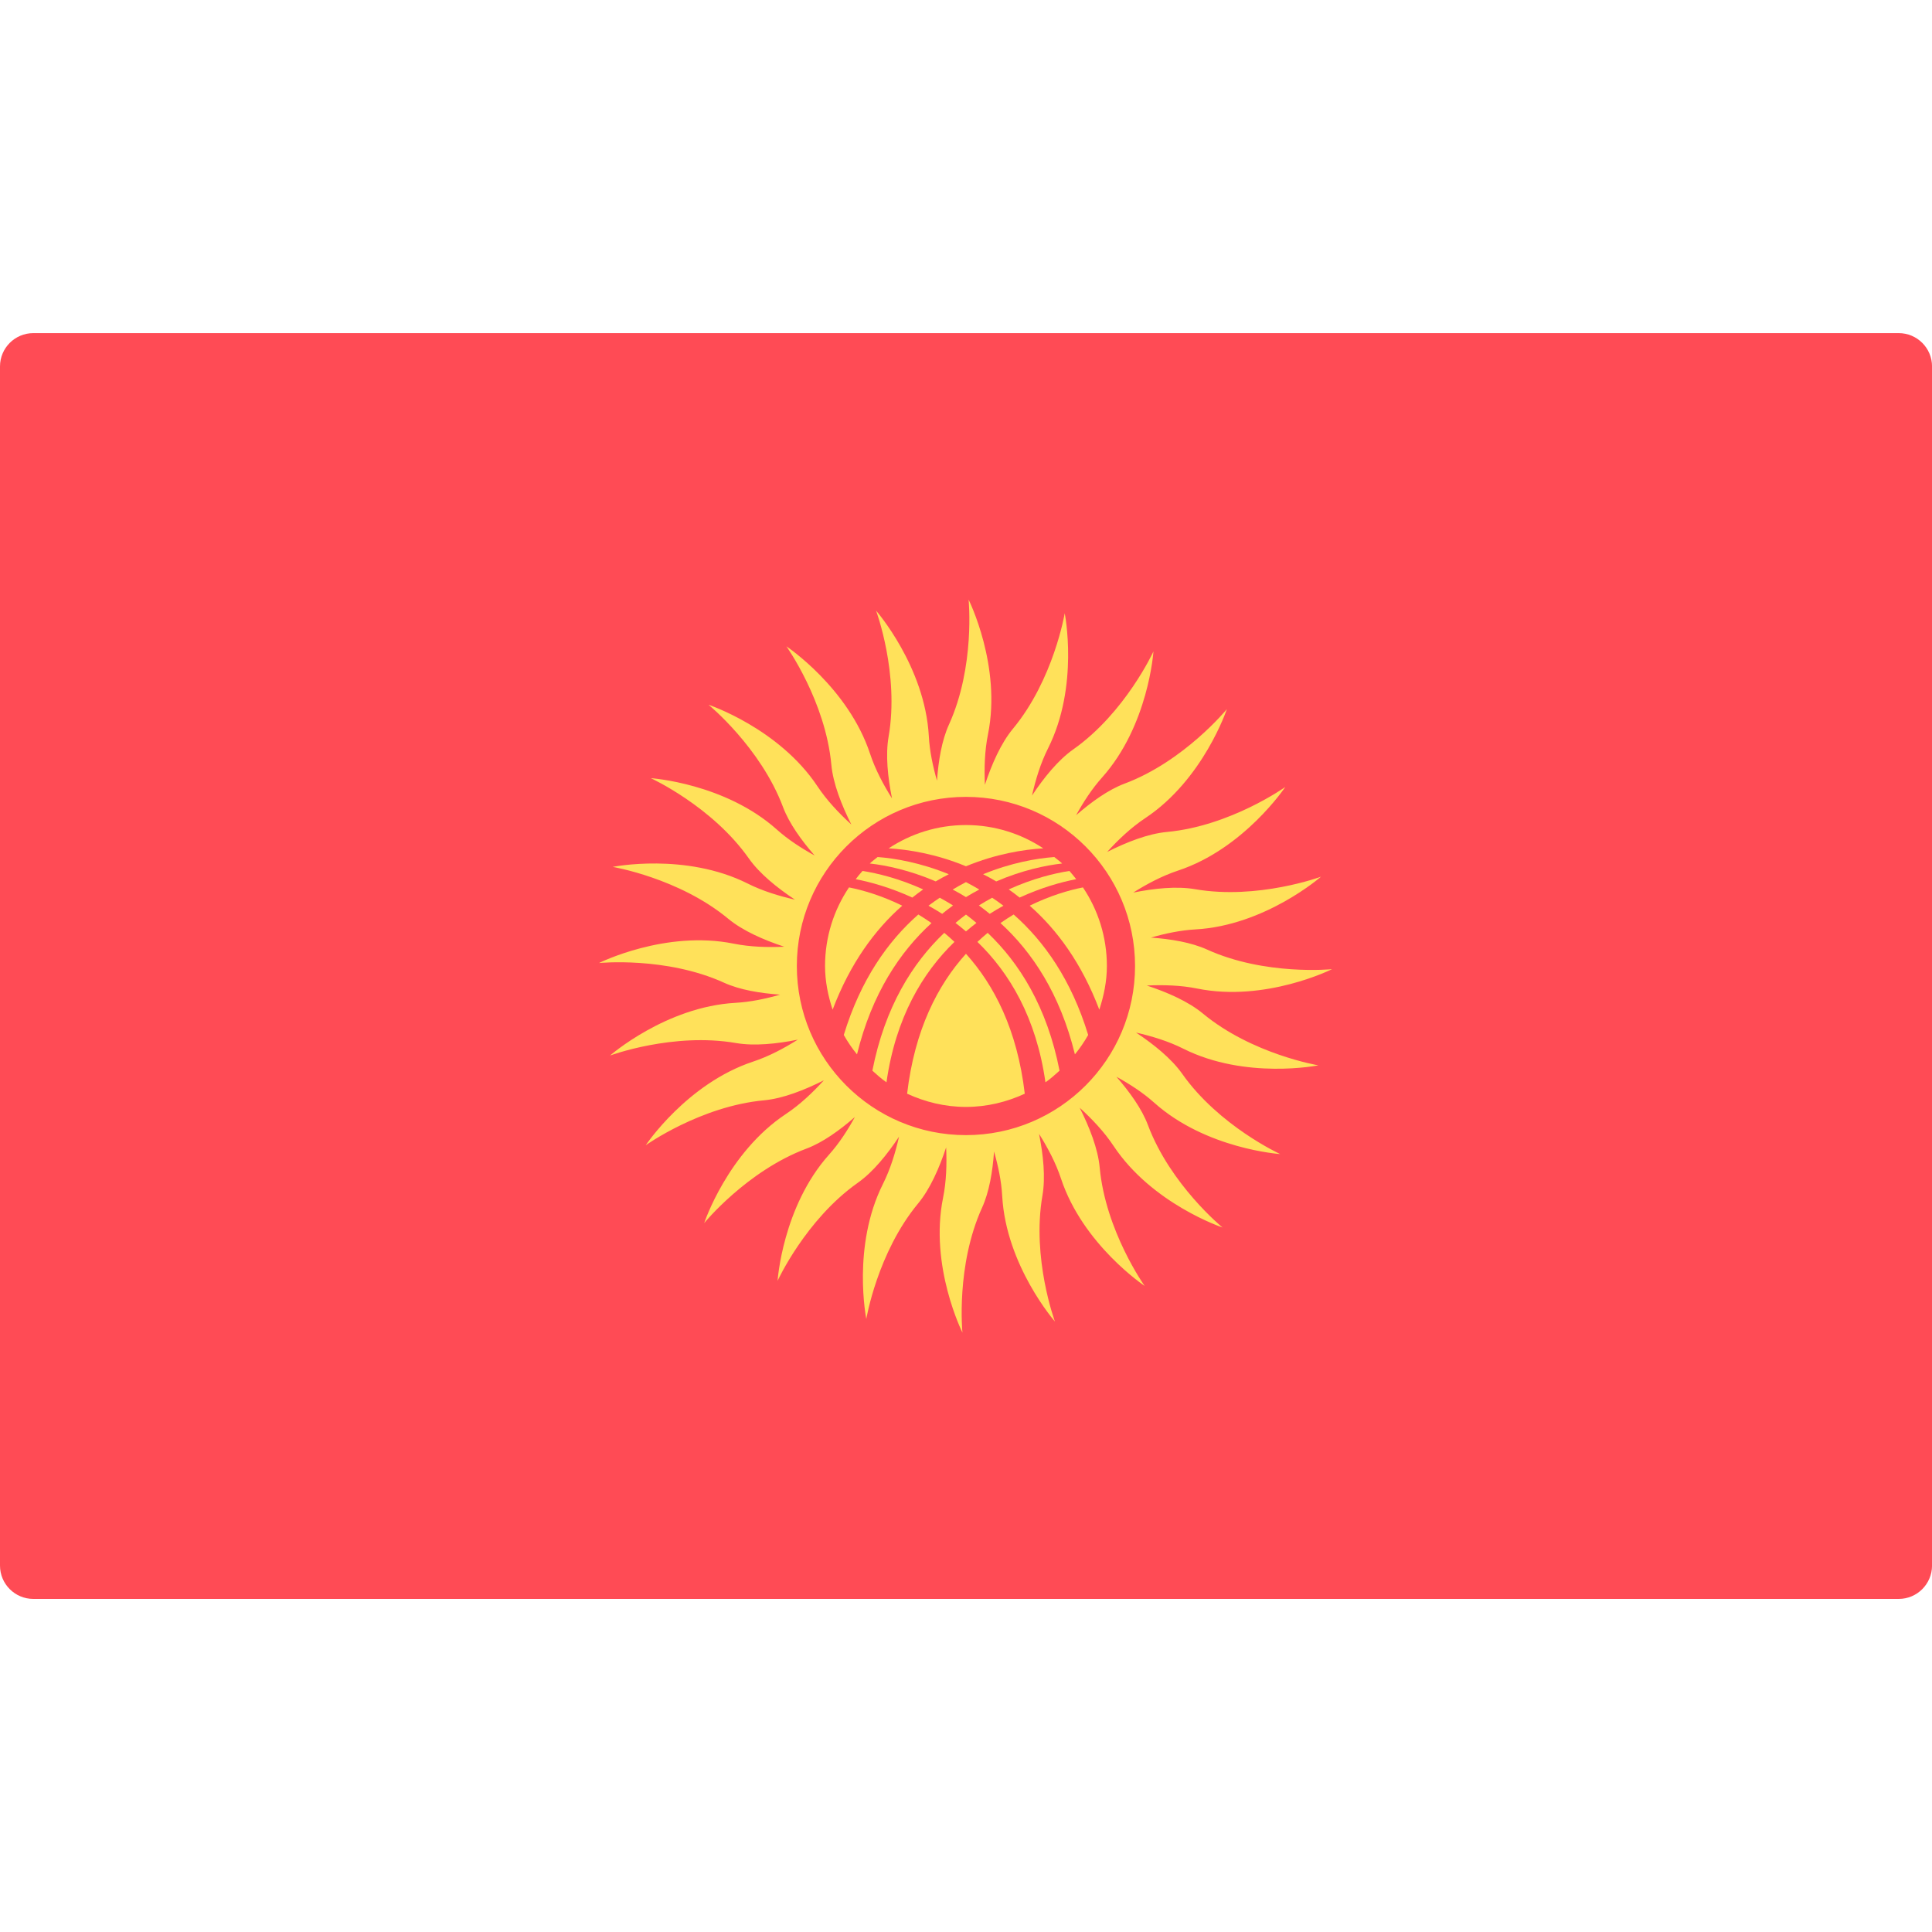 <svg width="50" height="50" viewBox="0 0 50 50" fill="none" xmlns="http://www.w3.org/2000/svg">
<g clip-path="url(#clip0_106_18774)">
<path d="M49.138 41.38H0.863C0.387 41.38 0 40.994 0 40.518V9.483C0 9.007 0.387 8.621 0.863 8.621H49.138C49.614 8.621 50.001 9.007 50.001 9.483V40.518C50 40.994 49.614 41.38 49.138 41.38Z" fill="#FF4B55"/>
<path d="M34.119 27.571C34.119 27.571 32.401 27.284 31.129 26.229C30.754 25.918 30.209 25.68 29.679 25.505C30.105 25.486 30.558 25.497 30.985 25.584C32.756 25.942 34.473 25.082 34.473 25.082C34.473 25.082 32.74 25.257 31.236 24.573C30.829 24.389 30.301 24.301 29.786 24.265C30.157 24.158 30.55 24.075 30.938 24.053C32.742 23.953 34.187 22.689 34.187 22.689C34.187 22.689 32.554 23.294 30.926 23.012C30.452 22.93 29.87 22.991 29.328 23.1C29.684 22.876 30.077 22.667 30.484 22.532C32.199 21.965 33.263 20.367 33.263 20.367C33.263 20.367 31.846 21.378 30.2 21.531C29.712 21.576 29.155 21.795 28.653 22.048C28.942 21.73 29.273 21.416 29.639 21.173C31.145 20.174 31.751 18.352 31.751 18.352C31.751 18.352 30.65 19.701 29.102 20.281C28.68 20.439 28.243 20.756 27.85 21.097C28.038 20.756 28.259 20.415 28.521 20.122C29.725 18.775 29.851 16.859 29.851 16.859C29.851 16.859 29.126 18.442 27.776 19.394C27.382 19.672 27.014 20.128 26.708 20.589C26.801 20.178 26.93 19.752 27.123 19.368C27.934 17.754 27.555 15.871 27.555 15.871C27.555 15.871 27.269 17.589 26.214 18.861C25.903 19.236 25.665 19.781 25.489 20.311C25.47 19.885 25.482 19.433 25.569 19.005C25.927 17.235 25.067 15.518 25.067 15.518C25.067 15.518 25.242 17.25 24.558 18.754C24.373 19.161 24.286 19.689 24.249 20.204C24.143 19.834 24.059 19.441 24.038 19.052C23.938 17.248 22.673 15.804 22.673 15.804C22.673 15.804 23.279 17.436 22.997 19.064C22.914 19.539 22.976 20.121 23.085 20.663C22.861 20.306 22.652 19.914 22.517 19.506C21.95 17.791 20.352 16.727 20.352 16.727C20.352 16.727 21.363 18.145 21.515 19.79C21.56 20.279 21.78 20.835 22.032 21.338C21.715 21.048 21.4 20.717 21.157 20.351C20.158 18.846 18.337 18.239 18.337 18.239C18.337 18.239 19.685 19.341 20.265 20.888C20.424 21.31 20.74 21.747 21.082 22.14C20.741 21.952 20.399 21.732 20.106 21.47C18.759 20.266 16.843 20.139 16.843 20.139C16.843 20.139 18.427 20.864 19.379 22.215C19.656 22.609 20.112 22.977 20.573 23.283C20.162 23.189 19.736 23.06 19.352 22.867C17.738 22.057 15.856 22.435 15.856 22.435C15.856 22.435 17.573 22.722 18.845 23.776C19.221 24.088 19.765 24.326 20.296 24.501C19.869 24.52 19.417 24.508 18.989 24.422C17.219 24.064 15.502 24.923 15.502 24.923C15.502 24.923 17.234 24.749 18.739 25.433C19.146 25.618 19.673 25.705 20.189 25.741C19.818 25.848 19.425 25.931 19.037 25.953C17.233 26.053 15.788 27.317 15.788 27.317C15.788 27.317 17.42 26.712 19.049 26.994C19.523 27.076 20.105 27.015 20.647 26.906C20.291 27.13 19.898 27.339 19.491 27.474C17.776 28.041 16.711 29.639 16.711 29.639C16.711 29.639 18.129 28.628 19.774 28.476C20.263 28.43 20.82 28.211 21.322 27.958C21.032 28.276 20.702 28.59 20.335 28.833C18.83 29.832 18.224 31.654 18.224 31.654C18.224 31.654 19.325 30.305 20.873 29.725C21.294 29.567 21.732 29.25 22.124 28.909C21.937 29.25 21.716 29.591 21.454 29.884C20.25 31.231 20.124 33.147 20.124 33.147C20.124 33.147 20.849 31.564 22.199 30.611C22.593 30.334 22.961 29.878 23.267 29.417C23.174 29.828 23.044 30.254 22.852 30.638C22.041 32.252 22.42 34.135 22.42 34.135C22.42 34.135 22.706 32.417 23.761 31.145C24.072 30.77 24.31 30.225 24.486 29.695C24.505 30.121 24.493 30.573 24.406 31.001C24.048 32.772 24.908 34.488 24.908 34.488C24.908 34.488 24.733 32.756 25.417 31.252C25.602 30.845 25.689 30.317 25.726 29.802C25.832 30.172 25.916 30.566 25.937 30.954C26.037 32.758 27.302 34.202 27.302 34.202C27.302 34.202 26.696 32.57 26.978 30.942C27.061 30.468 26.999 29.885 26.89 29.344C27.114 29.7 27.323 30.092 27.458 30.5C28.025 32.215 29.623 33.279 29.623 33.279C29.623 33.279 28.612 31.862 28.46 30.216C28.415 29.727 28.195 29.171 27.942 28.668C28.26 28.958 28.575 29.289 28.818 29.655C29.817 31.16 31.638 31.767 31.638 31.767C31.638 31.767 30.29 30.665 29.709 29.118C29.551 28.696 29.235 28.259 28.893 27.866C29.234 28.054 29.576 28.274 29.869 28.536C31.215 29.74 33.131 29.867 33.131 29.867C33.131 29.867 31.548 29.142 30.596 27.791C30.318 27.397 29.862 27.029 29.401 26.723C29.812 26.817 30.238 26.946 30.622 27.139C32.236 27.949 34.119 27.571 34.119 27.571ZM24.998 29.377C22.581 29.377 20.622 27.418 20.622 25C20.622 22.583 22.581 20.623 24.998 20.623C27.416 20.623 29.375 22.583 29.375 25C29.375 27.418 27.416 29.377 24.998 29.377Z" fill="#FFE15A"/>
<path d="M23.611 23.229C23.704 23.156 23.797 23.083 23.892 23.018C23.271 22.736 22.713 22.601 22.322 22.54C22.259 22.608 22.203 22.681 22.146 22.753C22.531 22.828 23.047 22.97 23.611 23.229Z" fill="#FFE15A"/>
<path d="M22.51 22.347C22.931 22.394 23.54 22.52 24.216 22.81C24.329 22.743 24.442 22.683 24.555 22.625C23.825 22.326 23.166 22.214 22.713 22.18C22.645 22.235 22.574 22.287 22.51 22.347Z" fill="#FFE15A"/>
<path d="M24.701 24.376C24.614 24.293 24.526 24.215 24.437 24.142C23.617 24.922 22.9 26.059 22.577 27.709C22.694 27.814 22.811 27.921 22.942 28.01C23.18 26.332 23.877 25.174 24.701 24.376Z" fill="#FFE15A"/>
<path d="M24.384 23.65C24.477 23.575 24.57 23.5 24.664 23.433C24.549 23.36 24.435 23.296 24.321 23.233C24.223 23.3 24.126 23.365 24.029 23.44C24.147 23.505 24.265 23.574 24.384 23.65Z" fill="#FFE15A"/>
<path d="M26.648 23.439C27.351 24.056 27.993 24.925 28.45 26.13C28.567 25.772 28.646 25.397 28.646 25C28.646 24.247 28.417 23.547 28.026 22.966C27.663 23.038 27.177 23.179 26.648 23.439Z" fill="#FFE15A"/>
<path d="M24.728 23.885C24.82 23.953 24.909 24.03 24.999 24.105C25.089 24.03 25.179 23.953 25.27 23.885C25.18 23.81 25.09 23.736 24.999 23.669C24.908 23.736 24.818 23.81 24.728 23.885Z" fill="#FFE15A"/>
<path d="M24.999 22.829C24.885 22.887 24.77 22.953 24.655 23.021C24.769 23.081 24.884 23.146 24.999 23.217C25.115 23.146 25.229 23.081 25.344 23.021C25.228 22.953 25.114 22.887 24.999 22.829Z" fill="#FFE15A"/>
<path d="M22.179 27.287C22.565 25.711 23.293 24.632 24.107 23.889C23.993 23.809 23.879 23.735 23.766 23.667C22.982 24.356 22.274 25.351 21.837 26.785C21.938 26.963 22.051 27.13 22.179 27.287Z" fill="#FFE15A"/>
<path d="M23.35 23.439C22.821 23.179 22.334 23.038 21.972 22.966C21.581 23.547 21.352 24.247 21.352 25C21.352 25.397 21.431 25.772 21.548 26.13C22.005 24.925 22.647 24.056 23.35 23.439Z" fill="#FFE15A"/>
<path d="M24.999 22.419C25.775 22.099 26.491 21.985 27 21.955C26.425 21.576 25.739 21.352 24.999 21.352C24.26 21.352 23.573 21.576 22.998 21.955C23.508 21.985 24.223 22.098 24.999 22.419Z" fill="#FFE15A"/>
<path d="M24.999 24.684C24.271 25.49 23.671 26.647 23.476 28.305C23.941 28.519 24.453 28.647 24.999 28.647C25.544 28.647 26.057 28.519 26.521 28.305C26.327 26.647 25.726 25.49 24.999 24.684Z" fill="#FFE15A"/>
<path d="M26.233 23.667C26.119 23.735 26.006 23.809 25.892 23.889C26.706 24.632 27.433 25.711 27.819 27.287C27.947 27.129 28.061 26.963 28.162 26.785C27.725 25.351 27.016 24.356 26.233 23.667Z" fill="#FFE15A"/>
<path d="M27.421 27.709C27.098 26.059 26.381 24.922 25.561 24.142C25.472 24.215 25.384 24.293 25.296 24.376C26.121 25.174 26.818 26.332 27.056 28.01C27.187 27.921 27.303 27.814 27.421 27.709Z" fill="#FFE15A"/>
<path d="M25.443 22.625C25.556 22.683 25.669 22.743 25.782 22.811C26.458 22.52 27.067 22.395 27.488 22.347C27.424 22.287 27.353 22.235 27.285 22.18C26.831 22.214 26.173 22.326 25.443 22.625Z" fill="#FFE15A"/>
<path d="M25.614 23.65C25.733 23.574 25.851 23.505 25.969 23.44C25.873 23.365 25.775 23.3 25.677 23.233C25.563 23.296 25.449 23.36 25.334 23.433C25.428 23.5 25.521 23.575 25.614 23.65Z" fill="#FFE15A"/>
<path d="M26.387 23.229C26.951 22.97 27.467 22.827 27.852 22.753C27.794 22.681 27.738 22.608 27.676 22.54C27.284 22.601 26.726 22.736 26.106 23.018C26.201 23.083 26.294 23.156 26.387 23.229Z" fill="#FFE15A"/>
</g>
<defs>
<clipPath id="clip0_106_18774">
<rect width="50" height="50" fill="white"/>
</clipPath>
</defs>
</svg>
